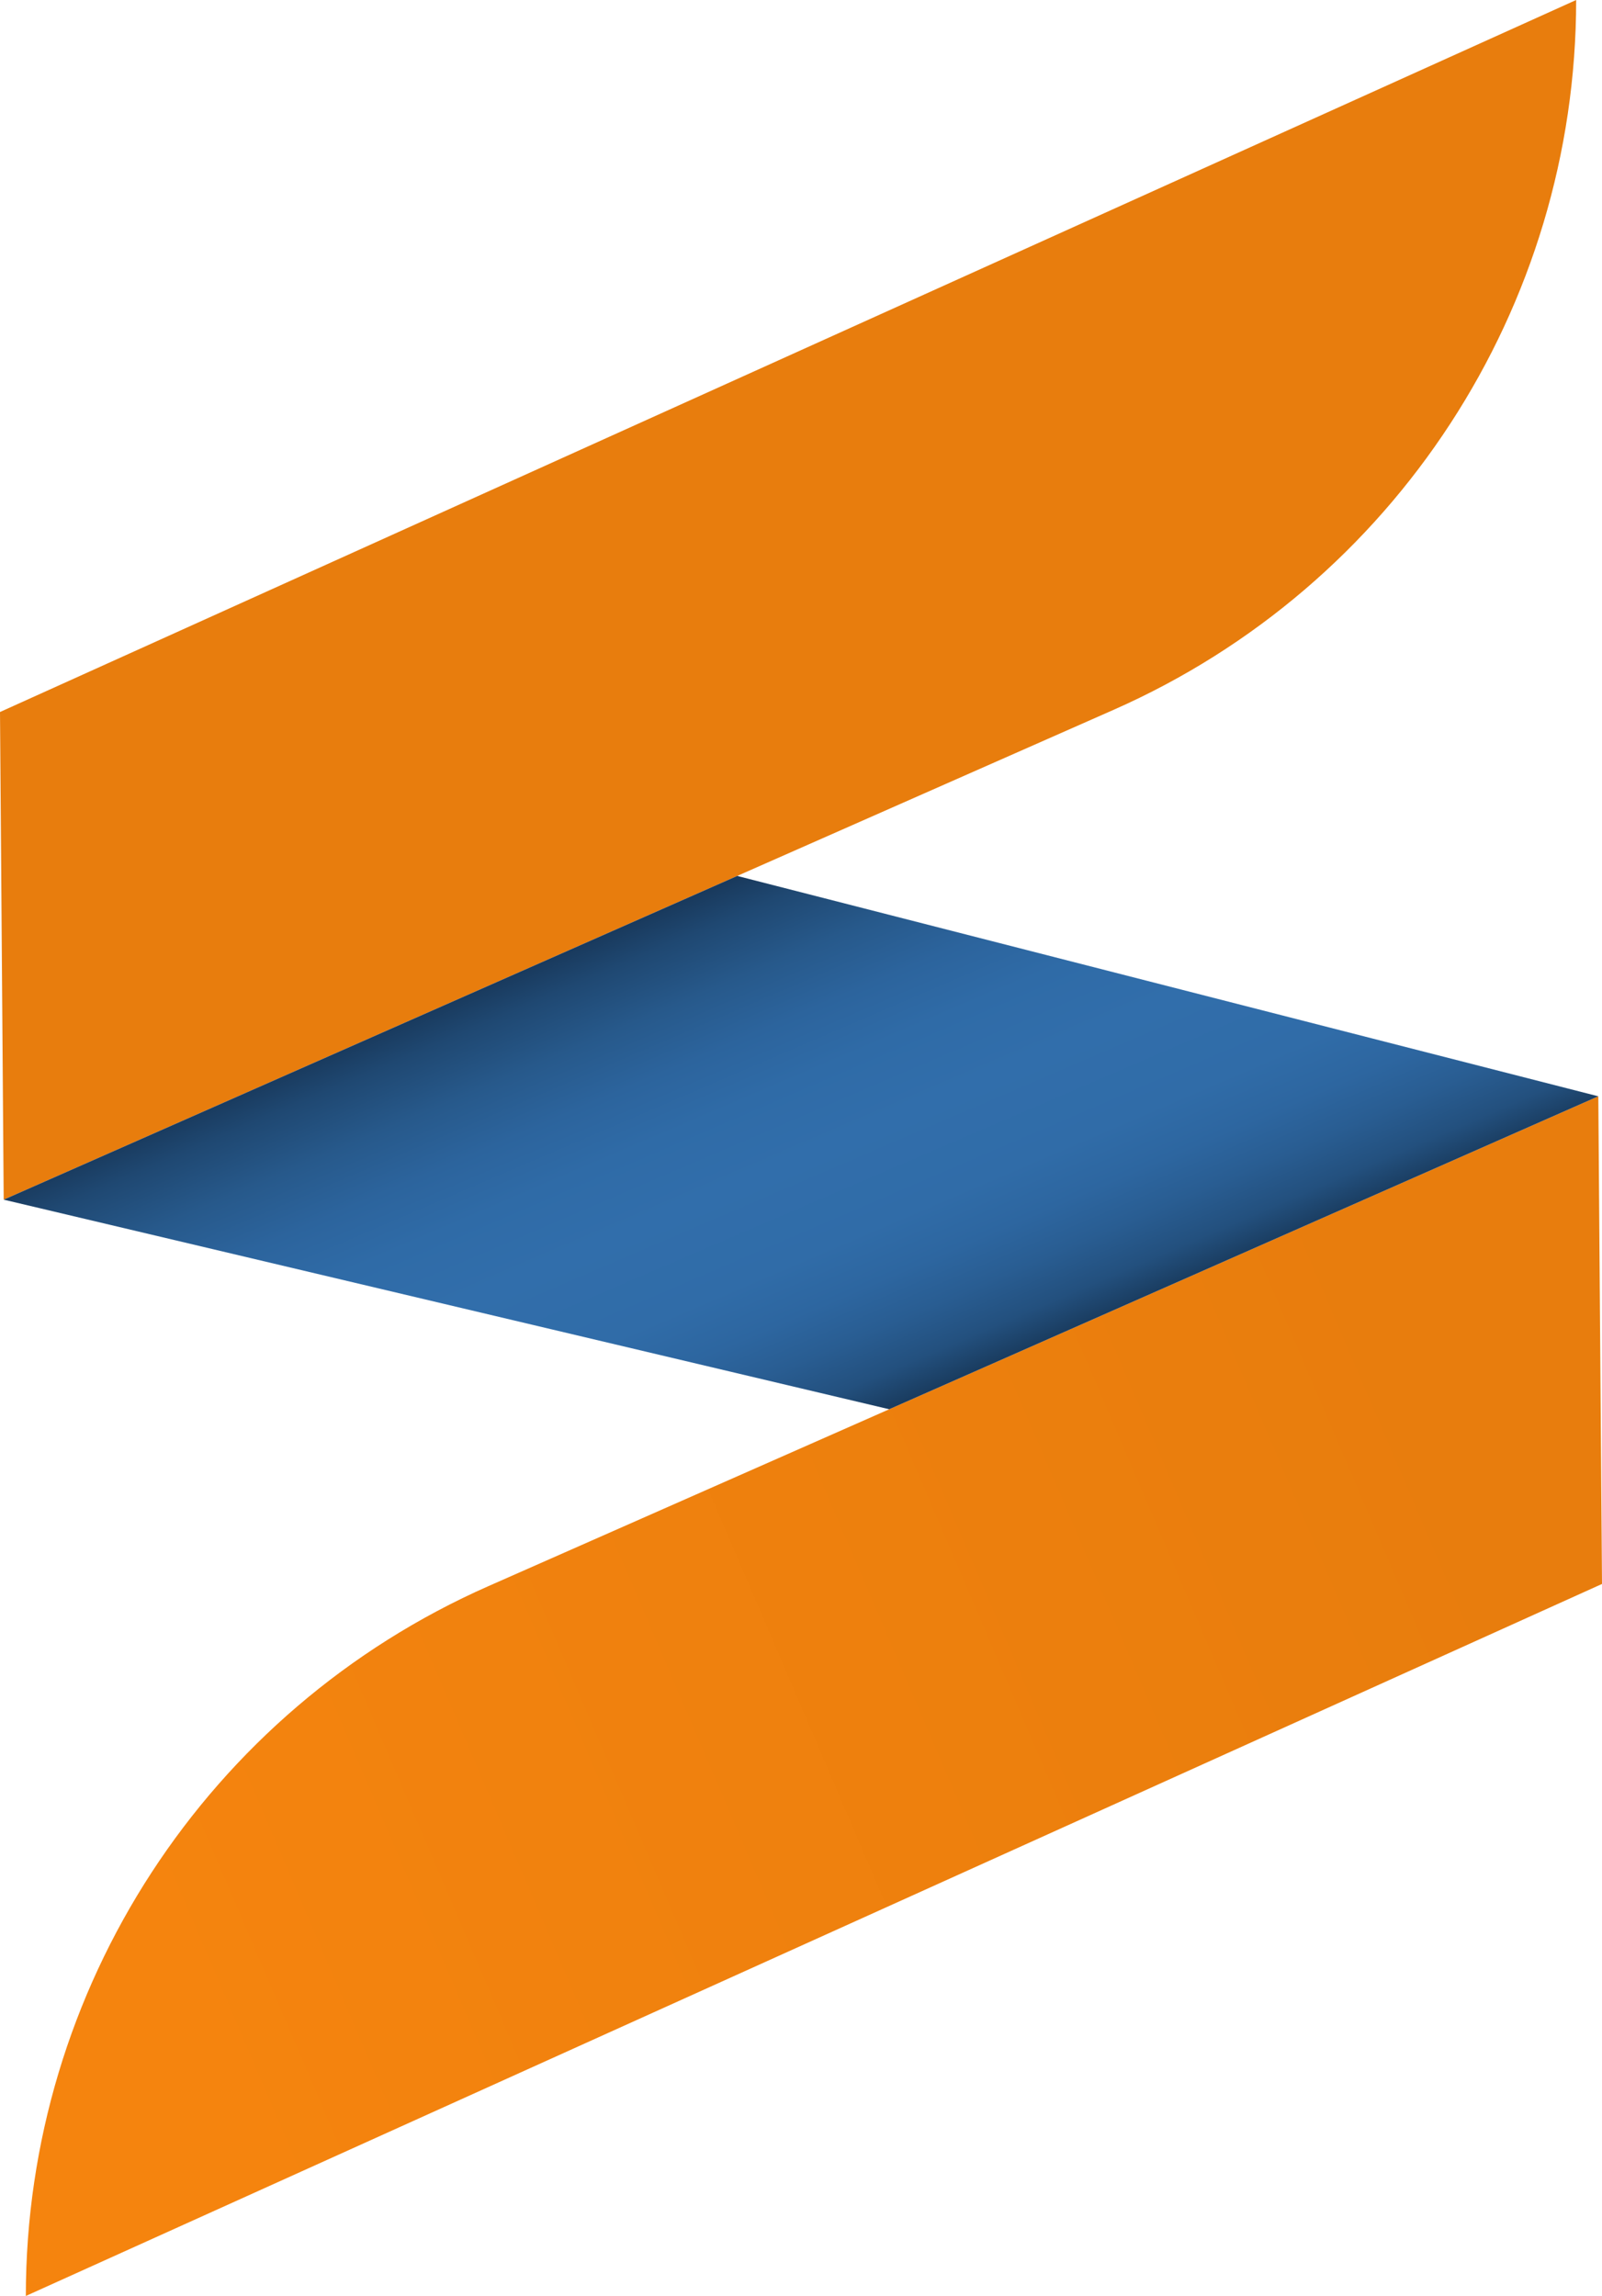 <?xml version="1.0" encoding="UTF-8"?>
<svg id="Layer_2" data-name="Layer 2" xmlns="http://www.w3.org/2000/svg" xmlns:xlink="http://www.w3.org/1999/xlink" viewBox="0 0 434 622">
  <defs>
    <style>
      .cls-1 {
        fill: url(#linear-gradient-2);
      }

      .cls-2 {
        fill: #e87d0d;
      }

      .cls-3 {
        fill: url(#linear-gradient);
      }
    </style>
    <linearGradient id="linear-gradient" x1="390.09" y1="386.71" x2="42.86" y2="535.3" gradientUnits="userSpaceOnUse">
      <stop offset="0" stop-color="#e87d0d"/>
      <stop offset="1" stop-color="#f5840e"/>
    </linearGradient>
    <linearGradient id="linear-gradient-2" x1="179.02" y1="222.6" x2="256.58" y2="403.12" gradientUnits="userSpaceOnUse">
      <stop offset=".07" stop-color="#122a45"/>
      <stop offset=".09" stop-color="#163353"/>
      <stop offset=".16" stop-color="#1f4872"/>
      <stop offset=".24" stop-color="#27598b"/>
      <stop offset=".32" stop-color="#2c649d"/>
      <stop offset=".4" stop-color="#2f6ba7"/>
      <stop offset=".5" stop-color="#316eab"/>
      <stop offset=".63" stop-color="#306ca8"/>
      <stop offset=".7" stop-color="#2d66a0"/>
      <stop offset=".76" stop-color="#295d92"/>
      <stop offset=".82" stop-color="#23507e"/>
      <stop offset=".86" stop-color="#1b3f64"/>
      <stop offset=".91" stop-color="#122a45"/>
    </linearGradient>
  </defs>
  <g id="Sollumz_logo">
    <path class="cls-2" d="m301.66,192.31L1,325l-1-132.11L427,0h0c0,83.27-49.15,158.69-125.34,192.31Z"/>
    <path class="cls-3" d="m132.34,429.69l300.66-132.69,1,132.11L7,622h0c0-83.27,49.15-158.69,125.34-192.31Z"/>
    <polygon class="cls-1" points="240.9 381.78 1 325 199.72 237.3 433 297 240.9 381.78"/>
  </g>
</svg>